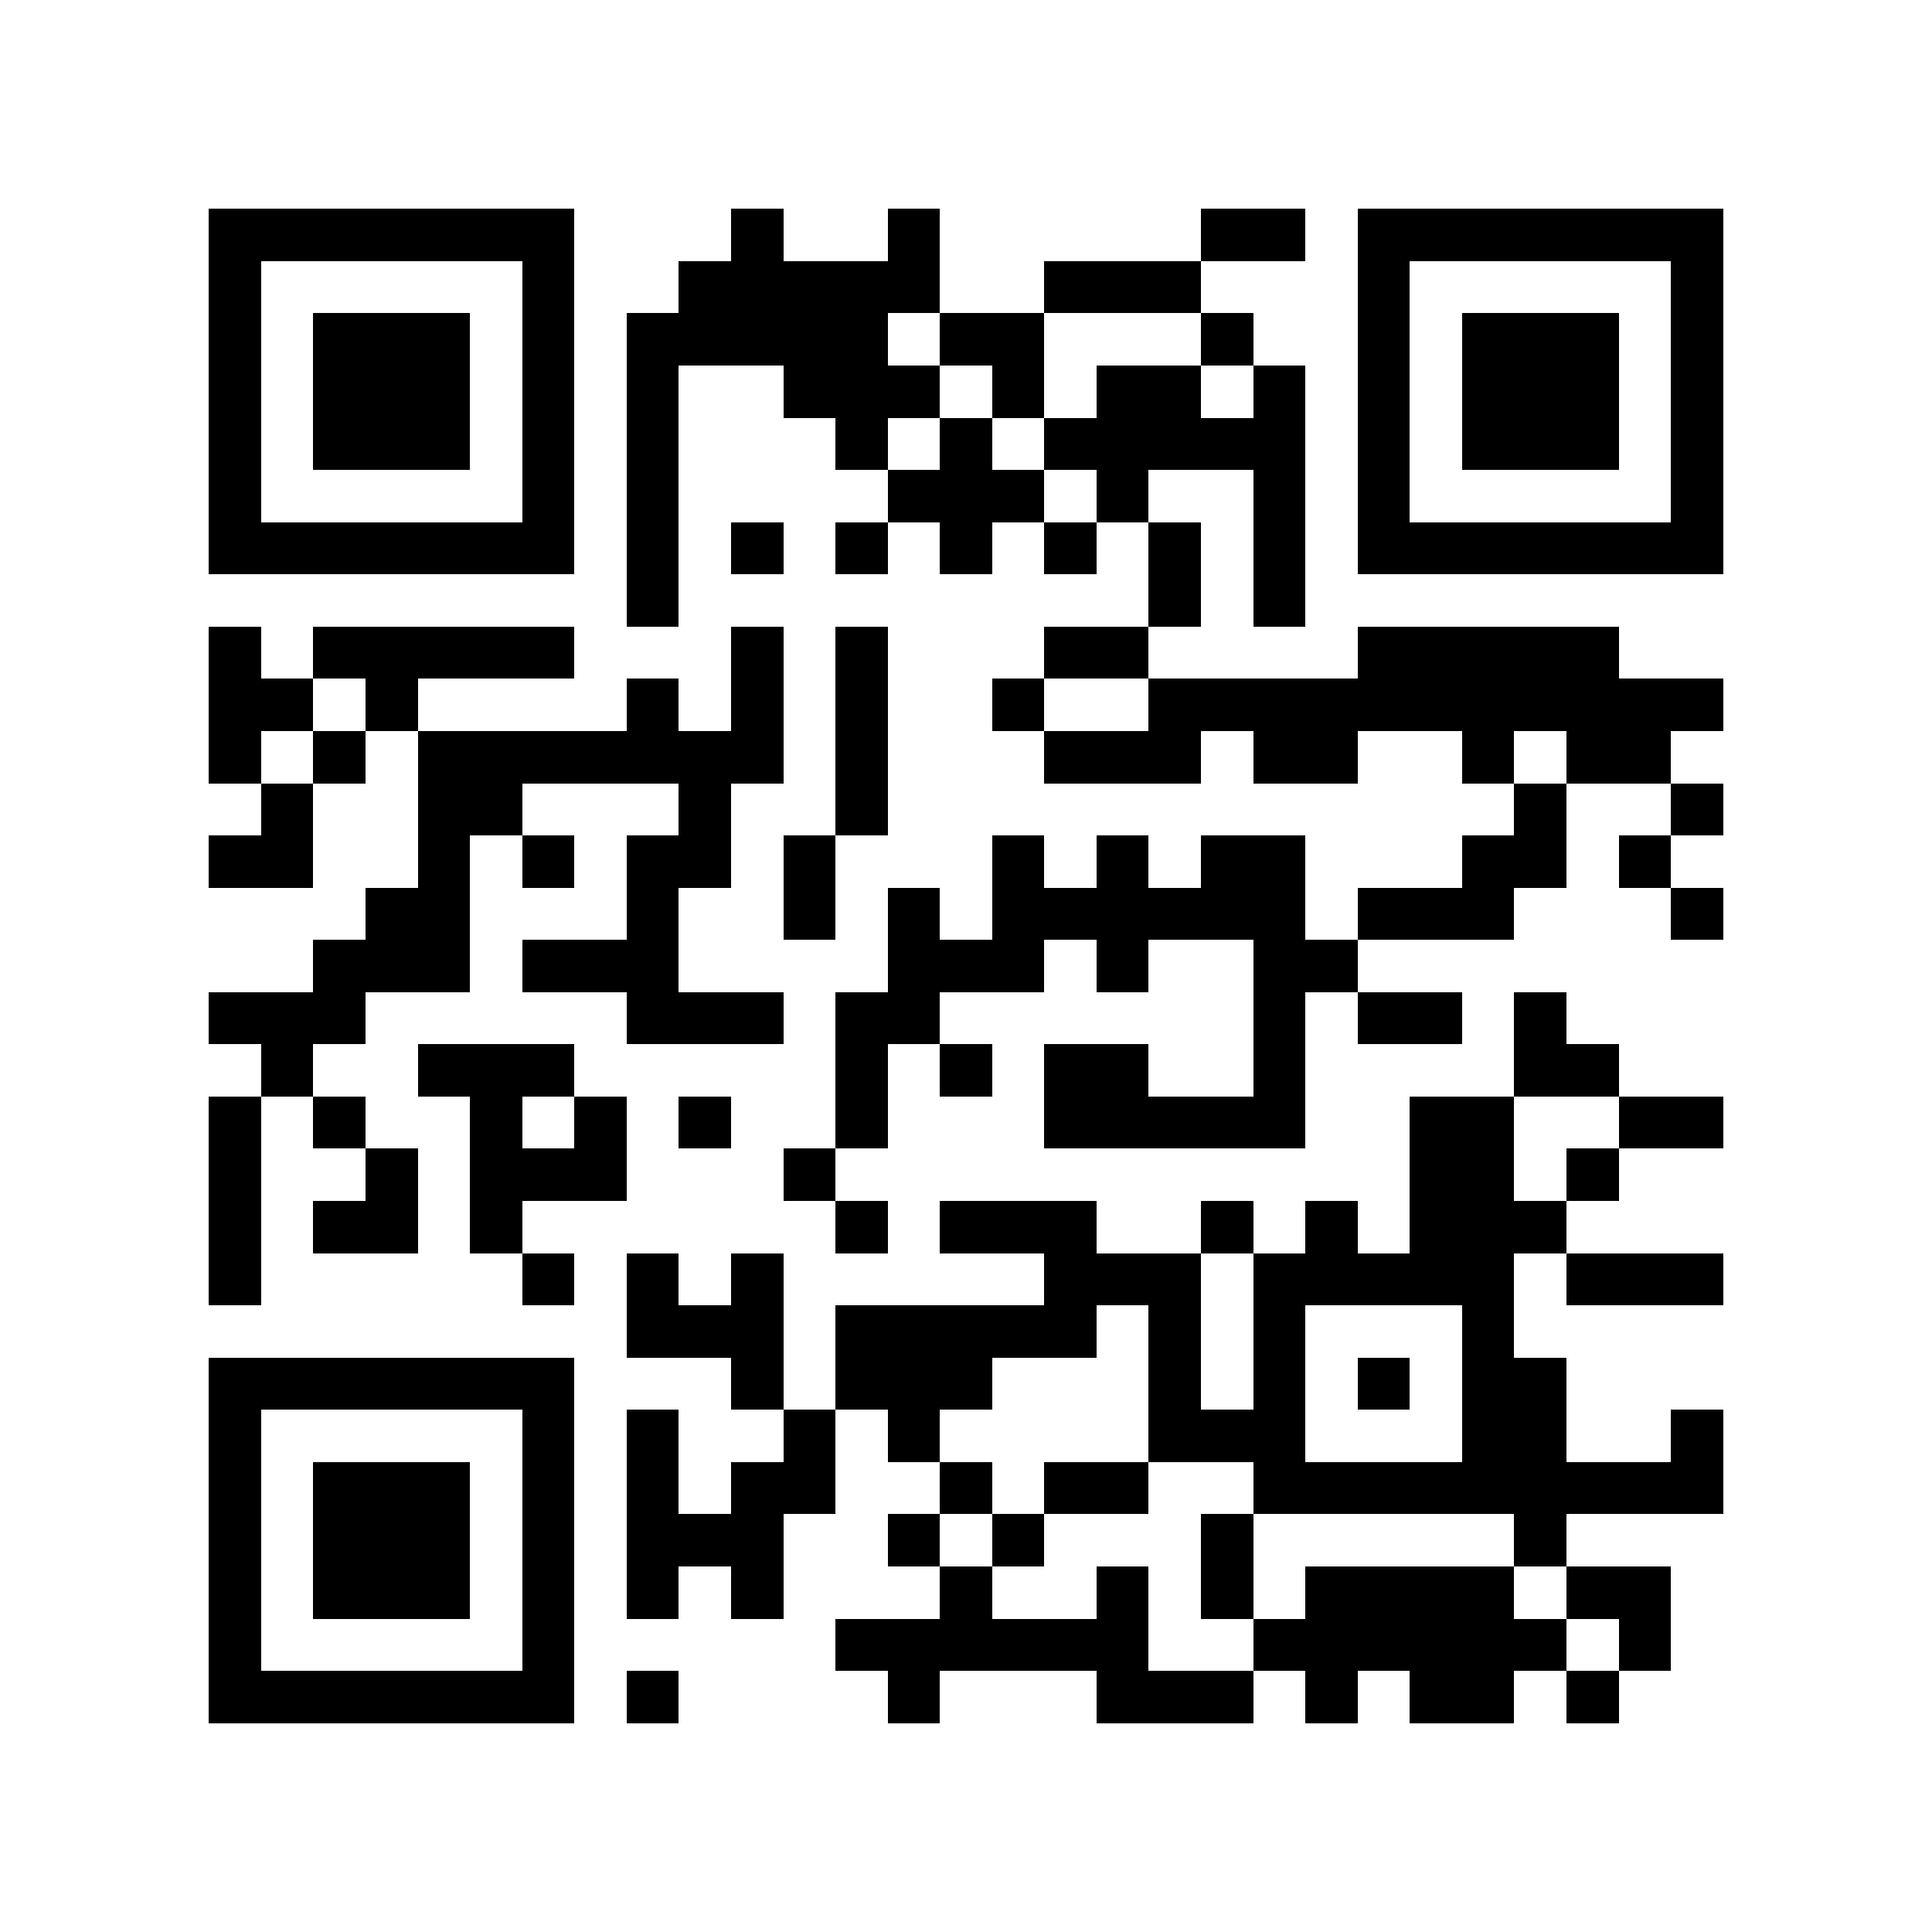 <?xml version="1.0" encoding="utf-8"?><!DOCTYPE svg PUBLIC "-//W3C//DTD SVG 1.1//EN" "http://www.w3.org/Graphics/SVG/1.1/DTD/svg11.dtd"><svg xmlns="http://www.w3.org/2000/svg" viewBox="0 0 37 37" shape-rendering="crispEdges"><path fill="#ffffff" d="M0 0h37v37H0z"/><path stroke="#000000" d="M4 4.5h7m3 0h1m2 0h1m5 0h2m1 0h7M4 5.5h1m5 0h1m2 0h5m2 0h3m3 0h1m5 0h1M4 6.5h1m1 0h3m1 0h1m1 0h5m1 0h2m3 0h1m2 0h1m1 0h3m1 0h1M4 7.5h1m1 0h3m1 0h1m1 0h1m2 0h3m1 0h1m1 0h2m1 0h1m1 0h1m1 0h3m1 0h1M4 8.5h1m1 0h3m1 0h1m1 0h1m3 0h1m1 0h1m1 0h5m1 0h1m1 0h3m1 0h1M4 9.5h1m5 0h1m1 0h1m4 0h3m1 0h1m2 0h1m1 0h1m5 0h1M4 10.5h7m1 0h1m1 0h1m1 0h1m1 0h1m1 0h1m1 0h1m1 0h1m1 0h7M12 11.5h1m9 0h1m1 0h1M4 12.5h1m1 0h5m3 0h1m1 0h1m3 0h2m4 0h5M4 13.5h2m1 0h1m4 0h1m1 0h1m1 0h1m2 0h1m2 0h11M4 14.5h1m1 0h1m1 0h7m1 0h1m3 0h3m1 0h2m2 0h1m1 0h2M5 15.5h1m2 0h2m3 0h1m2 0h1m12 0h1m2 0h1M4 16.5h2m2 0h1m1 0h1m1 0h2m1 0h1m3 0h1m1 0h1m1 0h2m3 0h2m1 0h1M7 17.5h2m3 0h1m2 0h1m1 0h1m1 0h6m1 0h3m3 0h1M6 18.5h3m1 0h3m4 0h3m1 0h1m2 0h2M4 19.5h3m5 0h3m1 0h2m6 0h1m1 0h2m1 0h1M5 20.5h1m2 0h3m5 0h1m1 0h1m1 0h2m2 0h1m4 0h2M4 21.5h1m1 0h1m2 0h1m1 0h1m1 0h1m2 0h1m3 0h5m2 0h2m2 0h2M4 22.5h1m2 0h1m1 0h3m3 0h1m11 0h2m1 0h1M4 23.5h1m1 0h2m1 0h1m6 0h1m1 0h3m2 0h1m1 0h1m1 0h3M4 24.5h1m5 0h1m1 0h1m1 0h1m5 0h3m1 0h5m1 0h3M12 25.5h3m1 0h5m1 0h1m1 0h1m3 0h1M4 26.5h7m3 0h1m1 0h3m3 0h1m1 0h1m1 0h1m1 0h2M4 27.5h1m5 0h1m1 0h1m2 0h1m1 0h1m4 0h3m3 0h2m2 0h1M4 28.5h1m1 0h3m1 0h1m1 0h1m1 0h2m2 0h1m1 0h2m2 0h9M4 29.5h1m1 0h3m1 0h1m1 0h3m2 0h1m1 0h1m3 0h1m5 0h1M4 30.5h1m1 0h3m1 0h1m1 0h1m1 0h1m3 0h1m2 0h1m1 0h1m1 0h4m1 0h2M4 31.5h1m5 0h1m5 0h6m2 0h6m1 0h1M4 32.5h7m1 0h1m4 0h1m3 0h3m1 0h1m1 0h2m1 0h1"/></svg>
